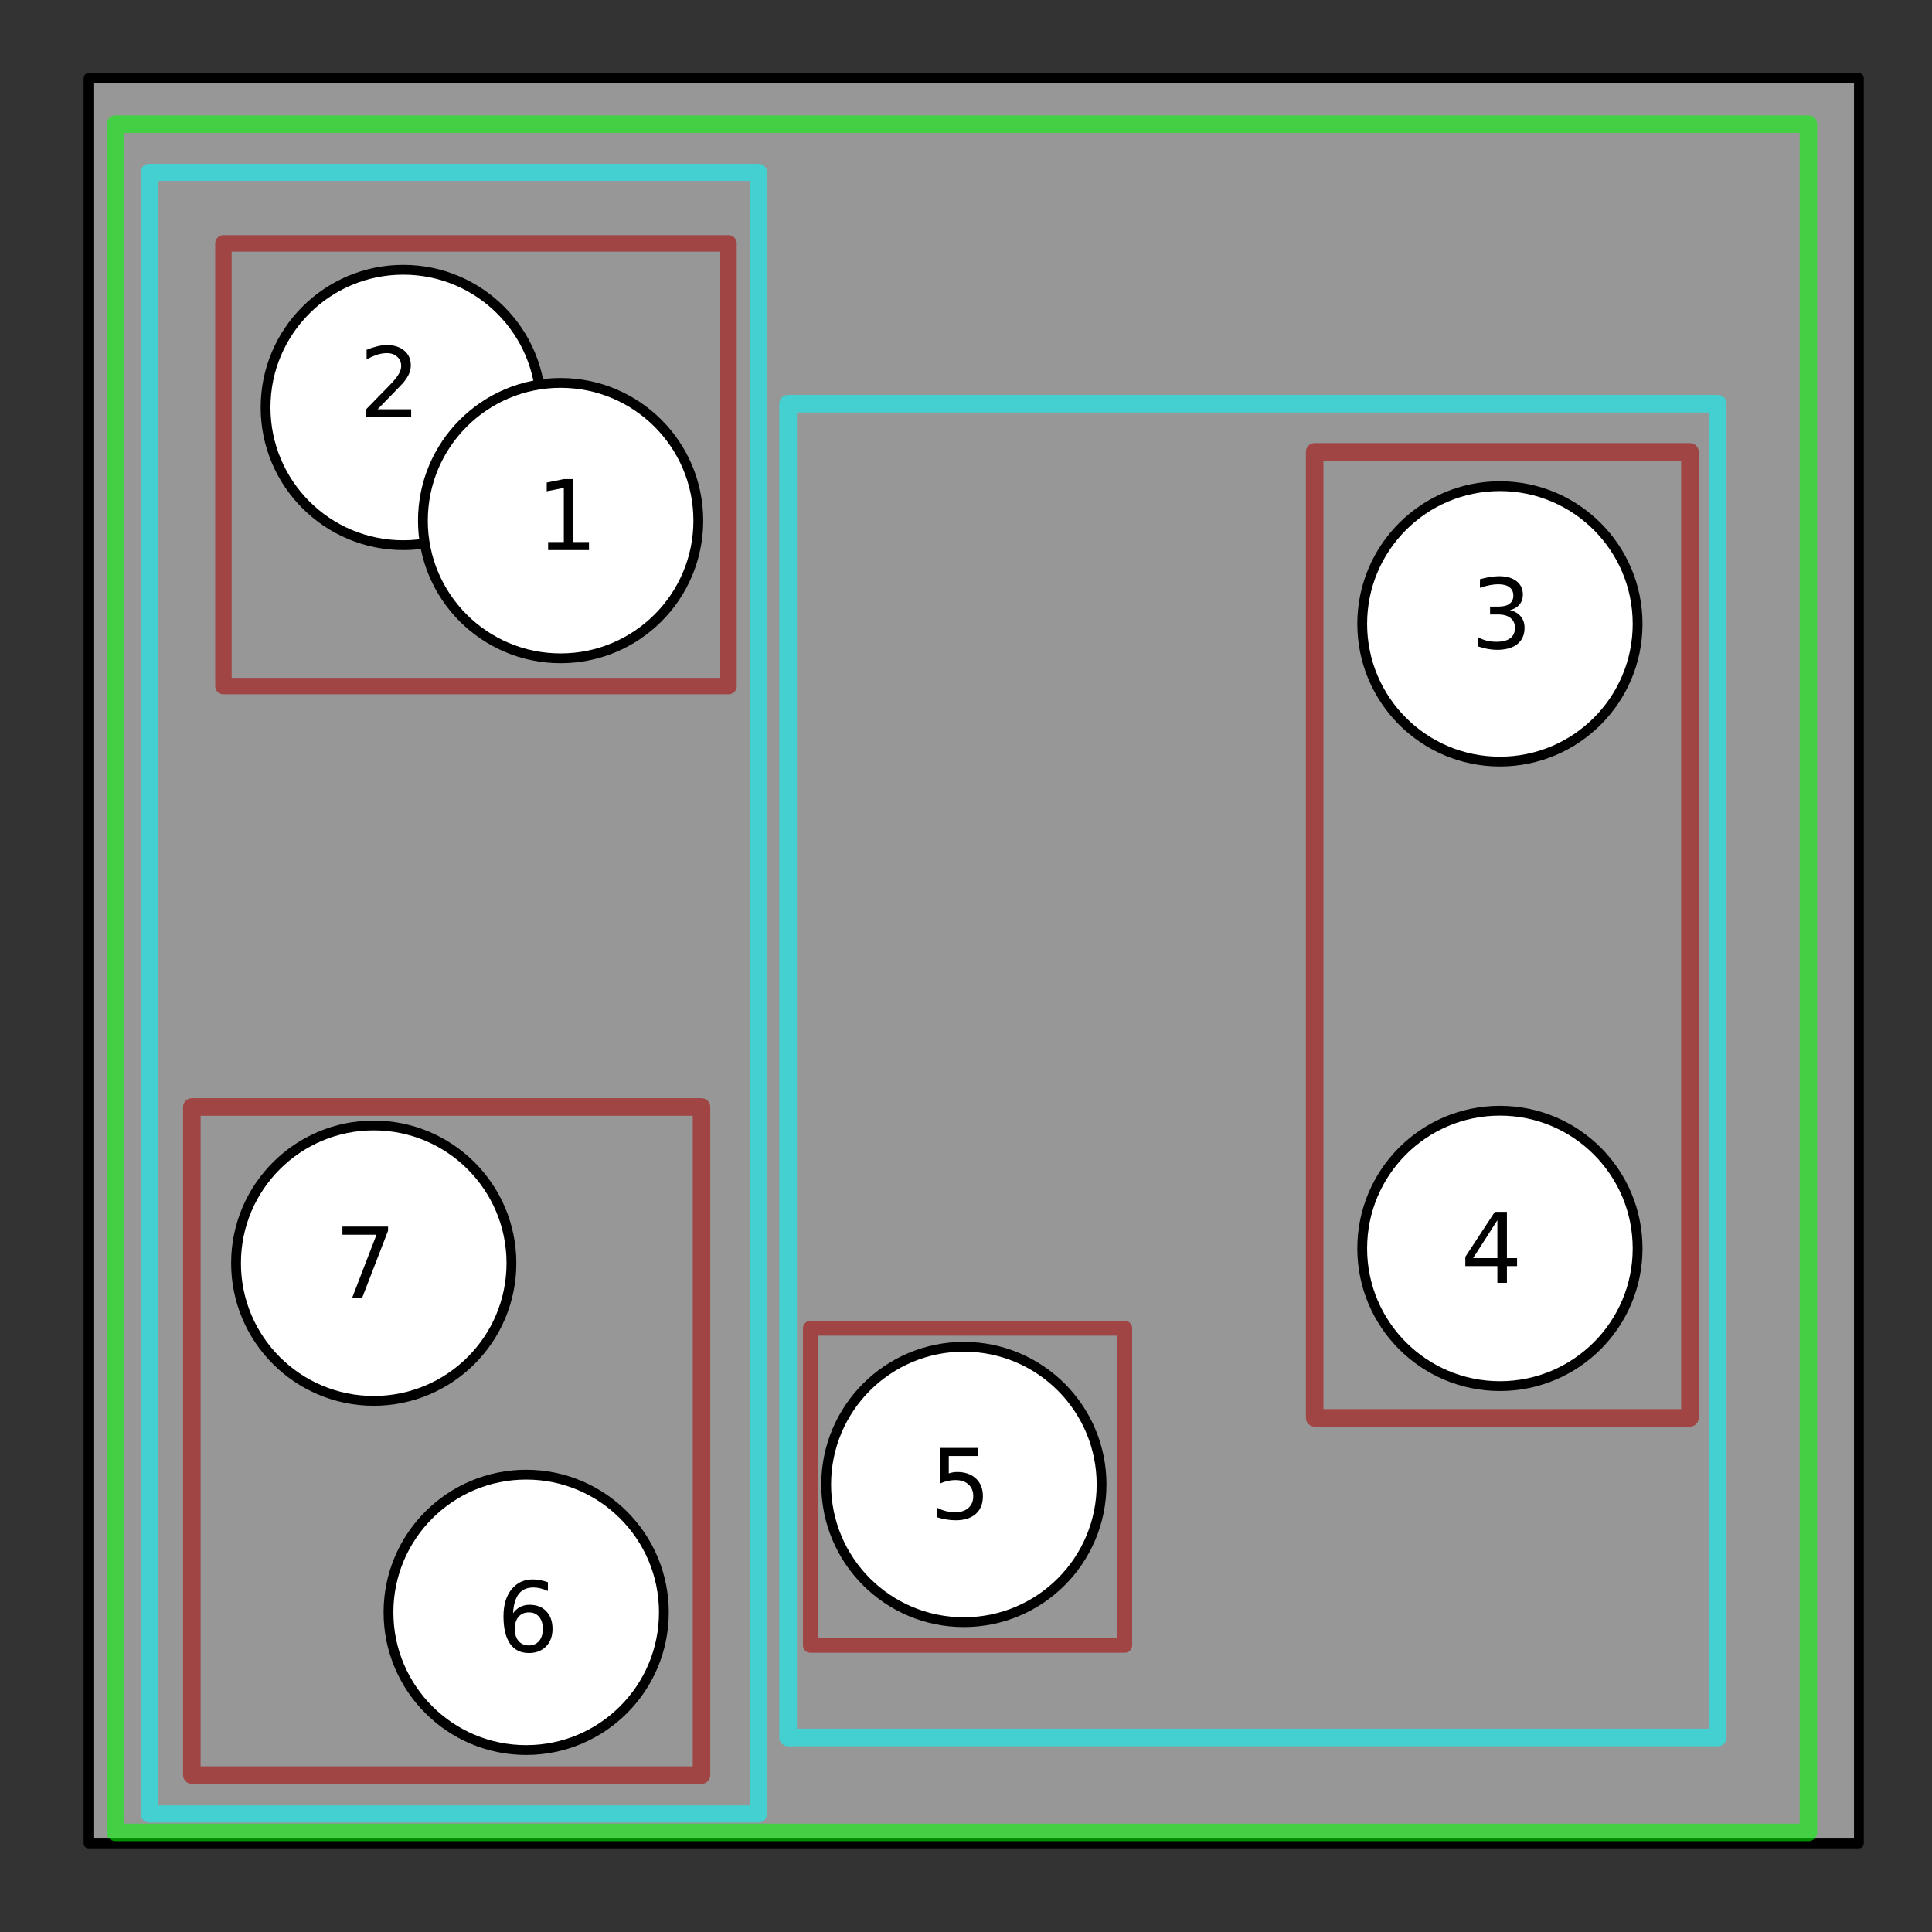 <?xml version="1.0" encoding="UTF-8"?>
<svg width="595.28pt" height="595.28pt" version="1.1" viewBox="0 0 595.28 595.28" xmlns="http://www.w3.org/2000/svg" xmlns:xlink="http://www.w3.org/1999/xlink"><rect x="0" y="0" width="595.28" height="595.28" fill="#333333" stroke="none"/><defs><symbol id="glyph0-1" overflow="visible"><path d="m3.719-2.484h4.844v-16.688l-5.266 1.047v-2.688l5.234-1.062h2.953v19.391h4.828v2.484h-12.594z"/></symbol><symbol id="glyph0-2" overflow="visible"><path d="m5.75-2.484h10.328v2.484h-13.875v-2.484c1.113-1.164 2.641-2.727 4.578-4.688 1.945-1.957 3.164-3.219 3.656-3.781 0.945-1.062 1.609-1.961 1.984-2.703 0.383-0.738 0.578-1.461 0.578-2.172 0-1.164-0.414-2.113-1.234-2.844-0.812-0.738-1.875-1.109-3.188-1.109-0.93 0-1.906 0.164-2.938 0.484-1.023 0.324-2.121 0.812-3.297 1.469v-2.984c1.188-0.477 2.297-0.836 3.328-1.078 1.039-0.25 1.992-0.375 2.859-0.375 2.258 0 4.062 0.57 5.406 1.703 1.352 1.125 2.031 2.637 2.031 4.531 0 0.906-0.172 1.762-0.516 2.562-0.336 0.805-0.945 1.75-1.828 2.844-0.25 0.281-1.031 1.102-2.344 2.453-1.305 1.355-3.148 3.25-5.531 5.688z"/></symbol><symbol id="glyph0-3" overflow="visible"><path d="m12.172-11.797c1.414 0.305 2.519 0.934 3.312 1.891 0.801 0.961 1.203 2.141 1.203 3.547 0 2.156-0.746 3.828-2.234 5.016-1.48 1.18-3.59 1.766-6.328 1.766-0.918 0-1.859-0.094-2.828-0.281-0.969-0.176-1.977-0.441-3.016-0.797v-2.859c0.82 0.48 1.723 0.844 2.703 1.094 0.977 0.242 2 0.359 3.062 0.359 1.852 0 3.266-0.363 4.234-1.094 0.969-0.738 1.453-1.805 1.453-3.203 0-1.289-0.453-2.297-1.359-3.016-0.898-0.727-2.152-1.094-3.766-1.094h-2.547v-2.438h2.672c1.445 0 2.555-0.289 3.328-0.875 0.781-0.582 1.172-1.422 1.172-2.516 0-1.113-0.402-1.973-1.203-2.578-0.793-0.602-1.934-0.906-3.422-0.906-0.812 0-1.684 0.09-2.609 0.266-0.93 0.18-1.949 0.453-3.062 0.828v-2.641c1.125-0.312 2.176-0.547 3.156-0.703 0.988-0.156 1.914-0.234 2.781-0.234 2.25 0 4.023 0.512 5.328 1.531 1.312 1.023 1.969 2.402 1.969 4.141 0 1.211-0.352 2.231-1.047 3.062-0.688 0.836-1.672 1.414-2.953 1.734z"/></symbol><symbol id="glyph0-4" overflow="visible"><path d="m11.344-19.297-7.469 11.672h7.469zm-0.781-2.578h3.719v14.25h3.125v2.469h-3.125v5.156h-2.938v-5.156h-9.875v-2.859z"/></symbol><symbol id="glyph0-5" overflow="visible"><path d="m3.234-21.875h11.625v2.5h-8.906v5.359c0.426-0.145 0.852-0.254 1.281-0.328 0.426-0.07 0.859-0.109 1.297-0.109 2.438 0 4.367 0.672 5.797 2.016 1.426 1.336 2.141 3.141 2.141 5.422 0 2.356-0.734 4.184-2.203 5.484-1.461 1.305-3.523 1.953-6.188 1.953-0.93 0-1.867-0.078-2.812-0.234-0.949-0.156-1.934-0.391-2.953-0.703v-2.969c0.883 0.48 1.797 0.84 2.734 1.078 0.938 0.23 1.926 0.344 2.969 0.344 1.688 0 3.019-0.441 4-1.328 0.988-0.895 1.484-2.102 1.484-3.625 0-1.52-0.496-2.723-1.484-3.609-0.98-0.895-2.312-1.344-4-1.344-0.793 0-1.586 0.09-2.375 0.266-0.781 0.18-1.586 0.449-2.406 0.812z"/></symbol><symbol id="glyph0-6" overflow="visible"><path d="m9.906-12.109c-1.336 0-2.391 0.453-3.172 1.359-0.773 0.906-1.156 2.152-1.156 3.734 0 1.574 0.383 2.82 1.156 3.734 0.781 0.906 1.836 1.359 3.172 1.359 1.32 0 2.367-0.453 3.141-1.359 0.781-0.914 1.172-2.16 1.172-3.734 0-1.582-0.391-2.828-1.172-3.734-0.773-0.906-1.82-1.359-3.141-1.359zm5.875-9.281v2.703c-0.75-0.352-1.508-0.625-2.266-0.812-0.75-0.188-1.496-0.281-2.234-0.281-1.961 0-3.453 0.664-4.484 1.984-1.023 1.312-1.605 3.305-1.75 5.969 0.57-0.844 1.289-1.488 2.156-1.938 0.875-0.457 1.832-0.688 2.875-0.688 2.195 0 3.93 0.668 5.203 2 1.281 1.336 1.922 3.148 1.922 5.438 0 2.25-0.668 4.055-2 5.406-1.324 1.355-3.09 2.031-5.297 2.031-2.531 0-4.469-0.969-5.812-2.906-1.336-1.938-2-4.742-2-8.422 0-3.457 0.816-6.211 2.453-8.266 1.645-2.062 3.848-3.094 6.609-3.094 0.75 0 1.5 0.074 2.25 0.219 0.758 0.148 1.551 0.367 2.375 0.656z"/></symbol><symbol id="glyph0-7" overflow="visible"><path d="m2.469-21.875h14.062v1.266l-7.953 20.609h-3.078l7.469-19.375h-10.5z"/></symbol></defs><g><path d="m27.273 24.035h545.48v543.96h-545.48zm0 0" fill="#979797" stroke="#000" stroke-linecap="round" stroke-linejoin="round" stroke-width="3.019"/><g fill="#fff" stroke="#000" stroke-linecap="round" stroke-linejoin="round" stroke-width="3.019"><path d="m166.68 125.55c0 23.43-18.996 42.426-42.426 42.426-23.434 0-42.426-18.996-42.426-42.426 0-23.43 18.992-42.426 42.426-42.426 23.43 0 42.426 18.996 42.426 42.426z"/><path d="m215.16 160.41c0 23.43-18.996 42.426-42.43 42.426-23.43 0-42.426-18.996-42.426-42.426 0-23.434 18.996-42.426 42.426-42.426 23.434 0 42.43 18.992 42.43 42.426z"/><path d="m504.57 192.23c0 23.43-18.992 42.426-42.426 42.426-23.43 0-42.426-18.996-42.426-42.426 0-23.434 18.996-42.43 42.426-42.43 23.434 0 42.426 18.996 42.426 42.43z"/><path d="m339.41 457.39c0 23.43-18.992 42.426-42.426 42.426-23.43 0-42.426-18.996-42.426-42.426 0-23.434 18.996-42.426 42.426-42.426 23.434 0 42.426 18.992 42.426 42.426z"/><path d="m504.57 384.66c0 23.43-18.992 42.426-42.426 42.426-23.43 0-42.426-18.996-42.426-42.426 0-23.434 18.996-42.43 42.426-42.43 23.434 0 42.426 18.996 42.426 42.43z"/></g><g><use x="165.16" y="169.496" width="100%" height="100%" xlink:href="#glyph0-1"/><use x="110.612" y="128.585" width="100%" height="100%" xlink:href="#glyph0-2"/><use x="453.053" y="199.801" width="100%" height="100%" xlink:href="#glyph0-3"/><use x="450.023" y="395.265" width="100%" height="100%" xlink:href="#glyph0-4"/><use x="286.378" y="467.996" width="100%" height="100%" xlink:href="#glyph0-5"/></g><path d="m157.58 389.2c0 23.434-18.992 42.43-42.426 42.43-23.43 0-42.426-18.996-42.426-42.43 0-23.43 18.996-42.426 42.426-42.426 23.434 0 42.426 18.996 42.426 42.426zm0 0" fill="#fff" stroke="#000" stroke-linecap="round" stroke-linejoin="round" stroke-width="3.019"/><path d="m204.55 496.79c0 23.434-18.992 42.426-42.426 42.426-23.43 0-42.426-18.992-42.426-42.426 0-23.43 18.996-42.426 42.426-42.426 23.434 0 42.426 18.996 42.426 42.426zm0 0" fill="#fff" stroke="#000" stroke-linecap="round" stroke-linejoin="round" stroke-width="3.019"/><g><use x="153.038" y="508.908" width="100%" height="100%" xlink:href="#glyph0-6"/><use x="103.036" y="399.811" width="100%" height="100%" xlink:href="#glyph0-7"/></g></g><g fill="none" stroke-linejoin="round"><g stroke="#a00"><rect x="68.841" y="74.997" width="155.62" height="136.39" opacity=".547" stroke-width="5.07"/><rect x="405.07" y="139.23" width="115.62" height="297.64" opacity=".547" stroke-width="5.401"/><rect x="59.11" y="341.08" width="157.03" height="205.85" opacity=".547" stroke-width="5.401"/><rect x="249.69" y="409.25" width="96.867" height="97.71" opacity=".547" stroke-width="4.558"/></g><rect x="45.969" y="53.102" width="187.72" height="505.81" opacity=".547" stroke="#0ff" stroke-width="5.255"/><rect x="242.82" y="124.39" width="286.44" height="410.96" opacity=".547" stroke="#0ff" stroke-width="5.428"/><rect x="35.585" y="38.26" width="521.62" height="526.33" opacity=".547" stroke="#0f0" stroke-width="5.401"/></g></svg>
